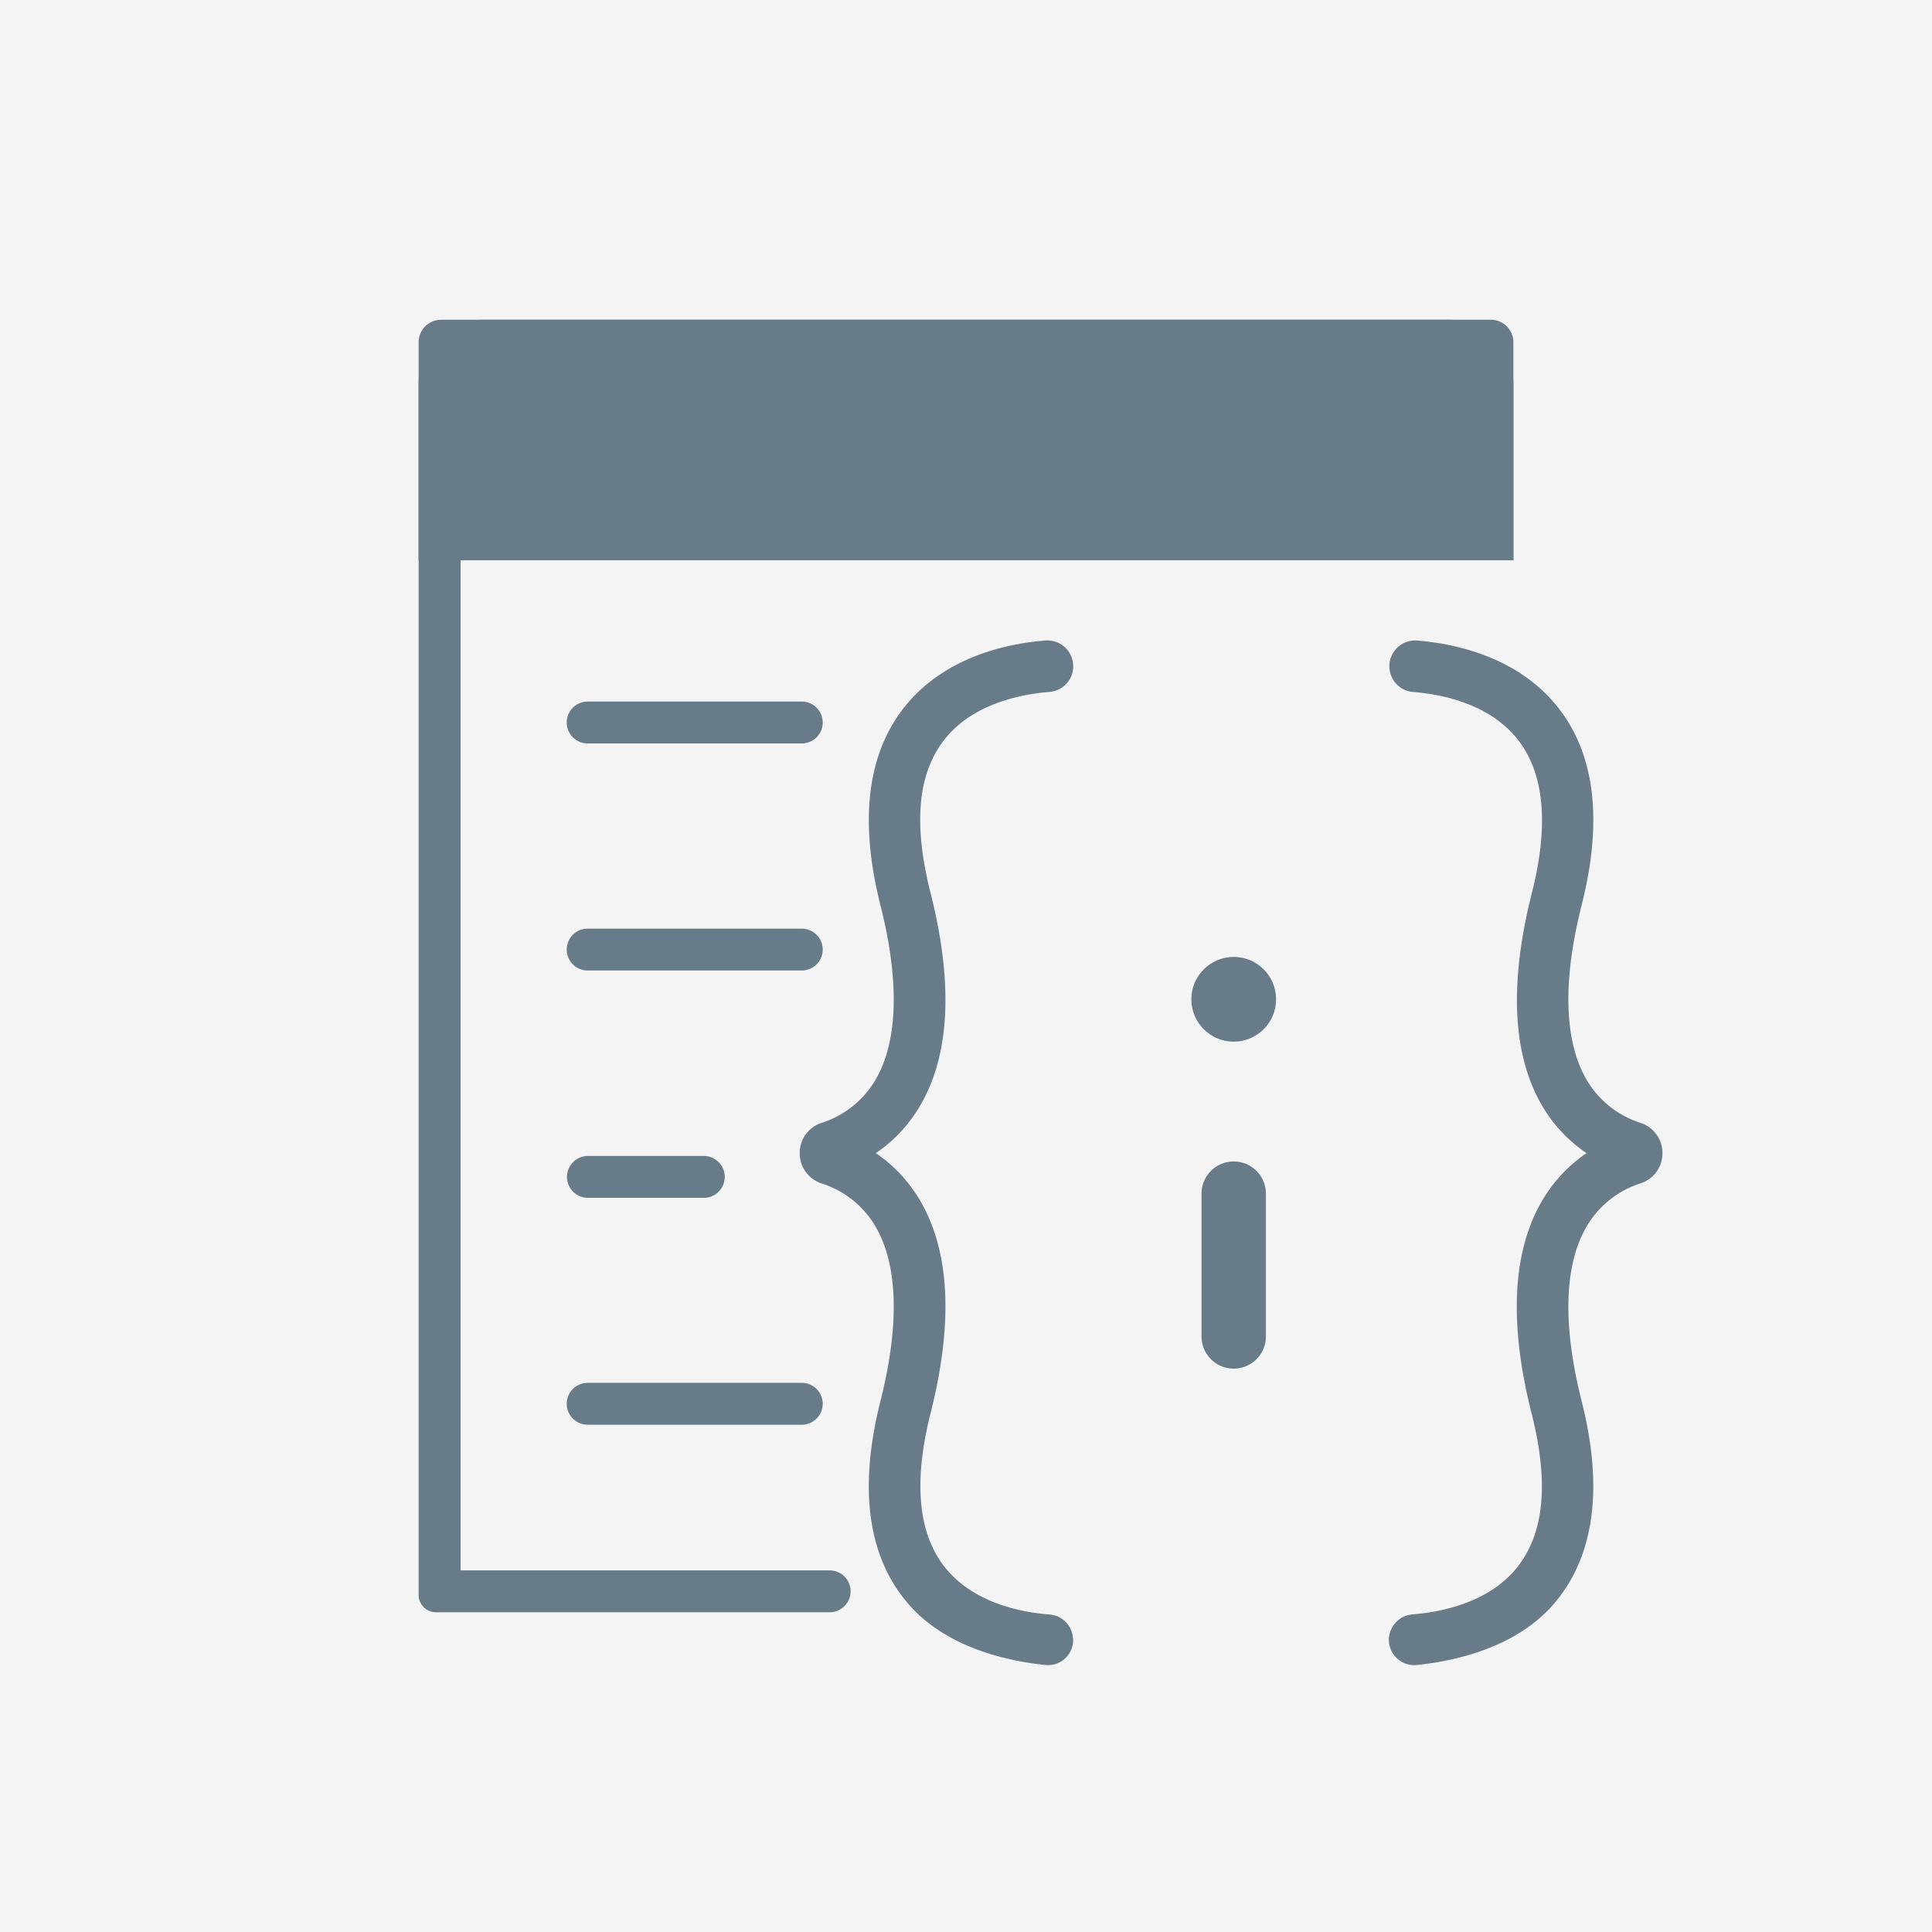 <svg xmlns="http://www.w3.org/2000/svg" viewBox="0 0 300 300"><defs><style>.cls-1{fill:#f4f4f4;}.cls-2{fill:#687b88;}</style></defs><title>statement-component-table-grey</title><g id="background"><rect class="cls-1" width="300" height="300"/></g><g id="Layer_2" data-name="Layer 2"><path class="cls-2" d="M75,49.65H225a10,10,0,0,1,10,10V87a0,0,0,0,1,0,0H65a0,0,0,0,1,0,0V59.65A10,10,0,0,1,75,49.65Z"/><path class="cls-2" d="M71.52,80.38V56.15h75.23V80.38Zm60.58,170M235,87V53.15a3.5,3.5,0,0,0-3.5-3.5h-163a3.5,3.5,0,0,0-3.5,3.5V247.64a2.7,2.7,0,0,0,2.7,2.71h61.13a3.25,3.25,0,0,0,3.25-3.25h0a3.24,3.24,0,0,0-3.25-3.25H71.52V87Zm-81.73-6.66V56.15h75.23V80.38Z"/><path class="cls-2" d="M124.5,115.44H91.25a3.25,3.25,0,0,1,0-6.5H124.5a3.25,3.25,0,0,1,0,6.5Z"/><path class="cls-2" d="M124.5,150.7H91.25a3.25,3.25,0,0,1,0-6.5H124.5a3.25,3.25,0,0,1,0,6.5Z"/><path class="cls-2" d="M109.29,186h-18a3.25,3.25,0,0,1,0-6.5h18a3.25,3.25,0,0,1,0,6.5Z"/><path class="cls-2" d="M124.5,221.23H91.25a3.25,3.25,0,0,1,0-6.5H124.5a3.25,3.25,0,1,1,0,6.5Z"/><path class="cls-2" d="M215.67,254.35h0a4,4,0,0,1,3.66-3.67c4.29-.34,11.63-1.73,16.06-7.07s5.16-13.34,2.44-24.12C233.91,204,235,192.09,241,184.14a22.68,22.68,0,0,1,5.36-5.08A22.54,22.54,0,0,1,241,174c-6-7.94-7.05-19.83-3.13-35.35,2.73-10.8,1.9-18.92-2.46-24.14-4.48-5.37-11.78-6.73-16-7.06a4,4,0,0,1-3.66-3.72h0A4,4,0,0,1,220,99.46c5.66.45,15.24,2.37,21.52,9.89,6.1,7.3,7.47,17.81,4.07,31.23-3.23,12.79-2.64,22.64,1.7,28.48a15.05,15.05,0,0,0,7.51,5.32,4.89,4.89,0,0,1,3.34,4.7h0a4.88,4.88,0,0,1-3.33,4.65,15,15,0,0,0-7.52,5.33c-4.34,5.84-4.93,15.69-1.7,28.48,3.4,13.42,2,23.93-4.07,31.23-5.82,7-15.36,9.13-21.52,9.77A3.94,3.94,0,0,1,215.67,254.35Z"/><path class="cls-2" d="M166.63,254.38a3.9,3.9,0,0,1-4.28,4.16c-6.16-.63-15.73-2.79-21.55-9.77-6.1-7.3-7.47-17.81-4.08-31.23,3.23-12.79,2.65-22.64-1.69-28.48a15,15,0,0,0-7.52-5.32,4.9,4.9,0,0,1-3.33-4.7h0a4.9,4.9,0,0,1,3.33-4.66,15,15,0,0,0,7.52-5.32c4.34-5.84,4.92-15.69,1.69-28.48-3.39-13.42-2-23.93,4.08-31.23,6.28-7.52,15.87-9.45,21.53-9.89a4,4,0,0,1,4.31,4.23v.08a4,4,0,0,1-3.66,3.67c-4.3.34-11.62,1.73-16.06,7.07s-5.16,13.34-2.43,24.11c3.92,15.52,2.86,27.41-3.14,35.35a22.17,22.17,0,0,1-5.36,5.09,22.17,22.17,0,0,1,5.36,5.09c6,7.94,7.06,19.83,3.14,35.34-2.73,10.8-1.9,18.93,2.46,24.15,4.48,5.37,11.78,6.73,16,7.06a3.91,3.91,0,0,1,3.65,3.63Z"/><path class="cls-2" d="M191.57,212.52a5,5,0,0,1-5-5V185.35a5,5,0,1,1,10,0v22.17A5,5,0,0,1,191.57,212.52Z"/><circle class="cls-2" cx="191.57" cy="155.17" r="6.58"/></g></svg>